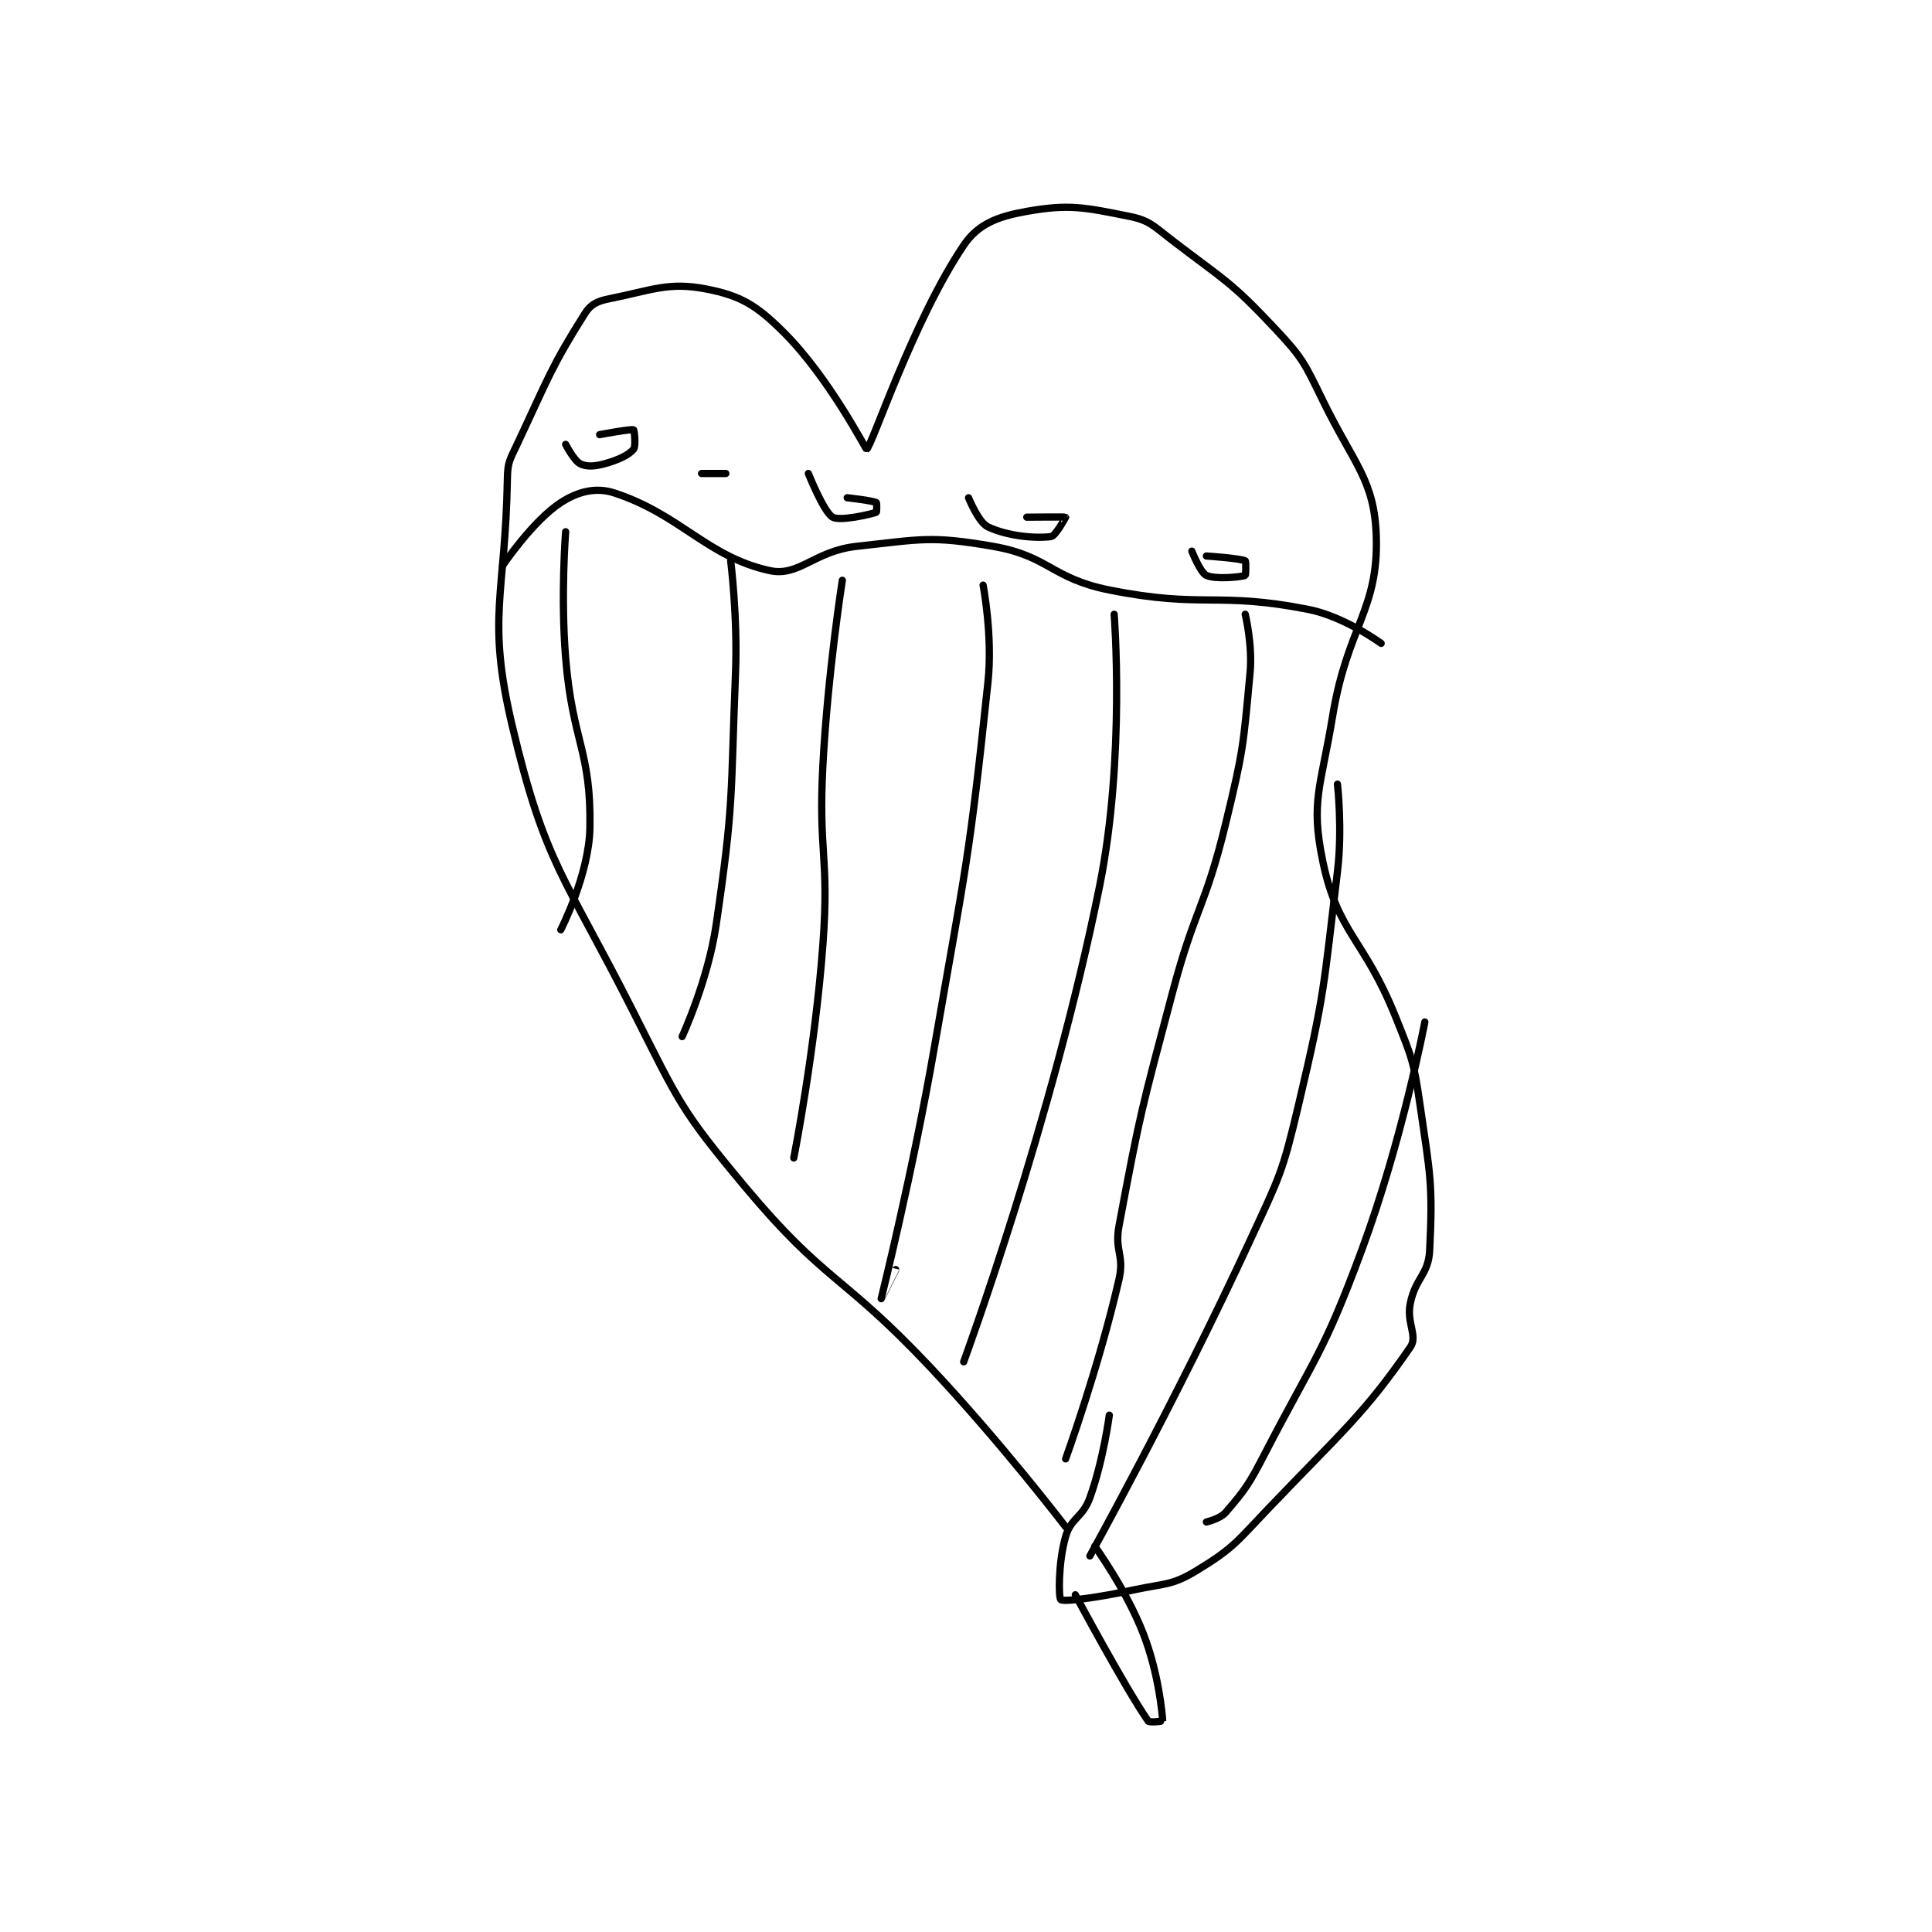 <?xml version="1.0" encoding="utf-8"?>
<!DOCTYPE svg PUBLIC "-//W3C//DTD SVG 1.1//EN" "http://www.w3.org/Graphics/SVG/1.1/DTD/svg11.dtd">
<svg viewBox="0 0 800 800" preserveAspectRatio="xMinYMin meet" xmlns="http://www.w3.org/2000/svg" version="1.1">
<g fill="none" stroke="black" stroke-linecap="round" stroke-linejoin="round" stroke-width="1.493">
<g transform="translate(208.091,87.52) scale(2.01) translate(-150,-111)">
<path id="0" d="M266 382 C266 382 252.757 364.652 238 349 C219.906 329.81 216.472 331.712 200 312 C186.771 296.168 186.45 294.703 177 276 C162.786 247.867 158.753 245.571 152 217 C146.669 194.448 150.58 190.374 151 166 C151.058 162.637 151.501 162.186 153 159 C159.342 145.524 160.053 142.969 167 132 C168.194 130.114 169.559 129.488 172 129 C180.893 127.221 184.189 125.481 192 127 C199.07 128.375 202.337 130.337 208 136 C217.288 145.288 224.859 160.069 225 160 C226.07 159.479 234.515 133.569 245 118 C247.978 113.578 252.05 112.05 258 111 C266.704 109.464 269.837 110.168 279 112 C283.322 112.864 284.04 113.964 288 117 C298.738 125.233 299.935 125.35 309 135 C314.861 141.239 315.168 142.154 319 150 C325.431 163.168 329.64 166.304 330 178 C330.466 193.157 324.031 196.542 321 215 C318.611 229.549 316.389 232.545 319 245 C322.103 259.798 327.539 260.849 334 277 C337.4 285.501 337.69 286.02 339 295 C341.118 309.523 341.667 311.325 341 325 C340.75 330.12 338.067 330.663 337 336 C336.186 340.07 338.613 342.664 337 345 C327.497 358.763 323.031 362.286 308 378 C301.233 385.075 300.667 386.345 293 391 C287.833 394.137 286.534 393.6 280 395 C272.725 396.559 265.651 397.512 265 397 C264.553 396.649 264.439 389.462 266 384 C267.108 380.124 269.52 380.11 271 376 C273.784 368.266 275 359 275 359 "/>
<path id="1" d="M268 396 C268 396 278.213 415.085 283 422 C283.273 422.395 286.001 422.013 286 422 C285.923 420.608 285.168 412.146 282 404 C278.454 394.882 272 386 272 386 "/>
<path id="2" d="M150 184 C150 184 156.189 174.79 162 171 C165.492 168.723 169.21 167.766 173 169 C186.625 173.436 192.147 182.172 205 185 C211.115 186.345 214.168 180.96 223 180 C236.336 178.55 238.259 177.795 251 180 C262.63 182.013 263.014 186.603 275 189 C294.419 192.884 297.014 189.271 316 193 C323.44 194.461 331 200 331 200 "/>
<path id="3" d="M170 157 C170 157 176.488 155.781 177 156 C177.133 156.057 177.517 159.396 177 160 C175.947 161.229 173.847 162.224 171 163 C168.912 163.569 167.28 163.64 166 163 C164.72 162.36 163 159 163 159 "/>
<path id="4" d="M191 165 C191 165 196 165 196 165 C196 165 191 165 191 165 "/>
<path id="5" d="M221 170 C221 170 226.119 170.559 227 171 C227.136 171.068 227.093 172.969 227 173 C225.705 173.432 219.526 174.872 218 174 C216.164 172.951 213 165 213 165 "/>
<path id="6" d="M258 174 C258 174 265.902 173.922 266 174 C266.002 174.002 263.933 177.883 263 178 C259.603 178.425 254.002 177.883 250 176 C248.041 175.078 246 170 246 170 "/>
<path id="7" d="M295 182 C295 182 301.926 182.463 303 183 C303.19 183.095 303.123 185.954 303 186 C302.123 186.329 296.901 186.864 295 186 C293.747 185.43 292 181 292 181 "/>
<path id="8" d="M163 177 C163 177 161.952 190.216 163 203 C164.427 220.41 168.285 222.035 168 238 C167.828 247.652 162 259 162 259 "/>
<path id="9" d="M197 183 C197 183 198.455 194.621 198 206 C196.966 231.851 197.686 232.87 194 258 C192.316 269.482 187 281 187 281 "/>
<path id="10" d="M220 187 C220 187 217.011 206.052 216 225 C215.022 243.346 217.35 243.769 216 262 C214.378 283.899 210 306 210 306 "/>
<path id="11" d="M249 188 C249 188 251.016 198.348 250 208 C246.111 244.947 245.454 245.741 239 283 C234.476 309.116 228.001 334.993 228 335 C228 335.001 231 329 231 329 "/>
<path id="12" d="M276 194 C276 194 278.338 223.48 273 250 C263.226 298.555 245 348 245 348 "/>
<path id="13" d="M303 194 C303 194 304.533 200.27 304 206 C302.591 221.143 302.649 221.946 299 237 C294.733 254.603 292.68 254.342 288 272 C281.715 295.712 281.396 296.423 277 320 C276.034 325.182 278.148 325.989 277 331 C272.874 349.004 266 368 266 368 "/>
<path id="14" d="M322 229 C322 229 323.06 238.251 322 247 C319.115 270.803 319.507 271.749 314 295 C310.648 309.152 310.164 309.669 304 323 C288.836 355.796 271 388 271 388 "/>
<path id="15" d="M340 278 C340 278 335.318 302.566 327 325 C319.068 346.393 317.591 346.575 307 367 C303.734 373.298 303.065 374.257 299 379 C297.83 380.365 295 381 295 381 "/>
</g>
</g>
</svg>
